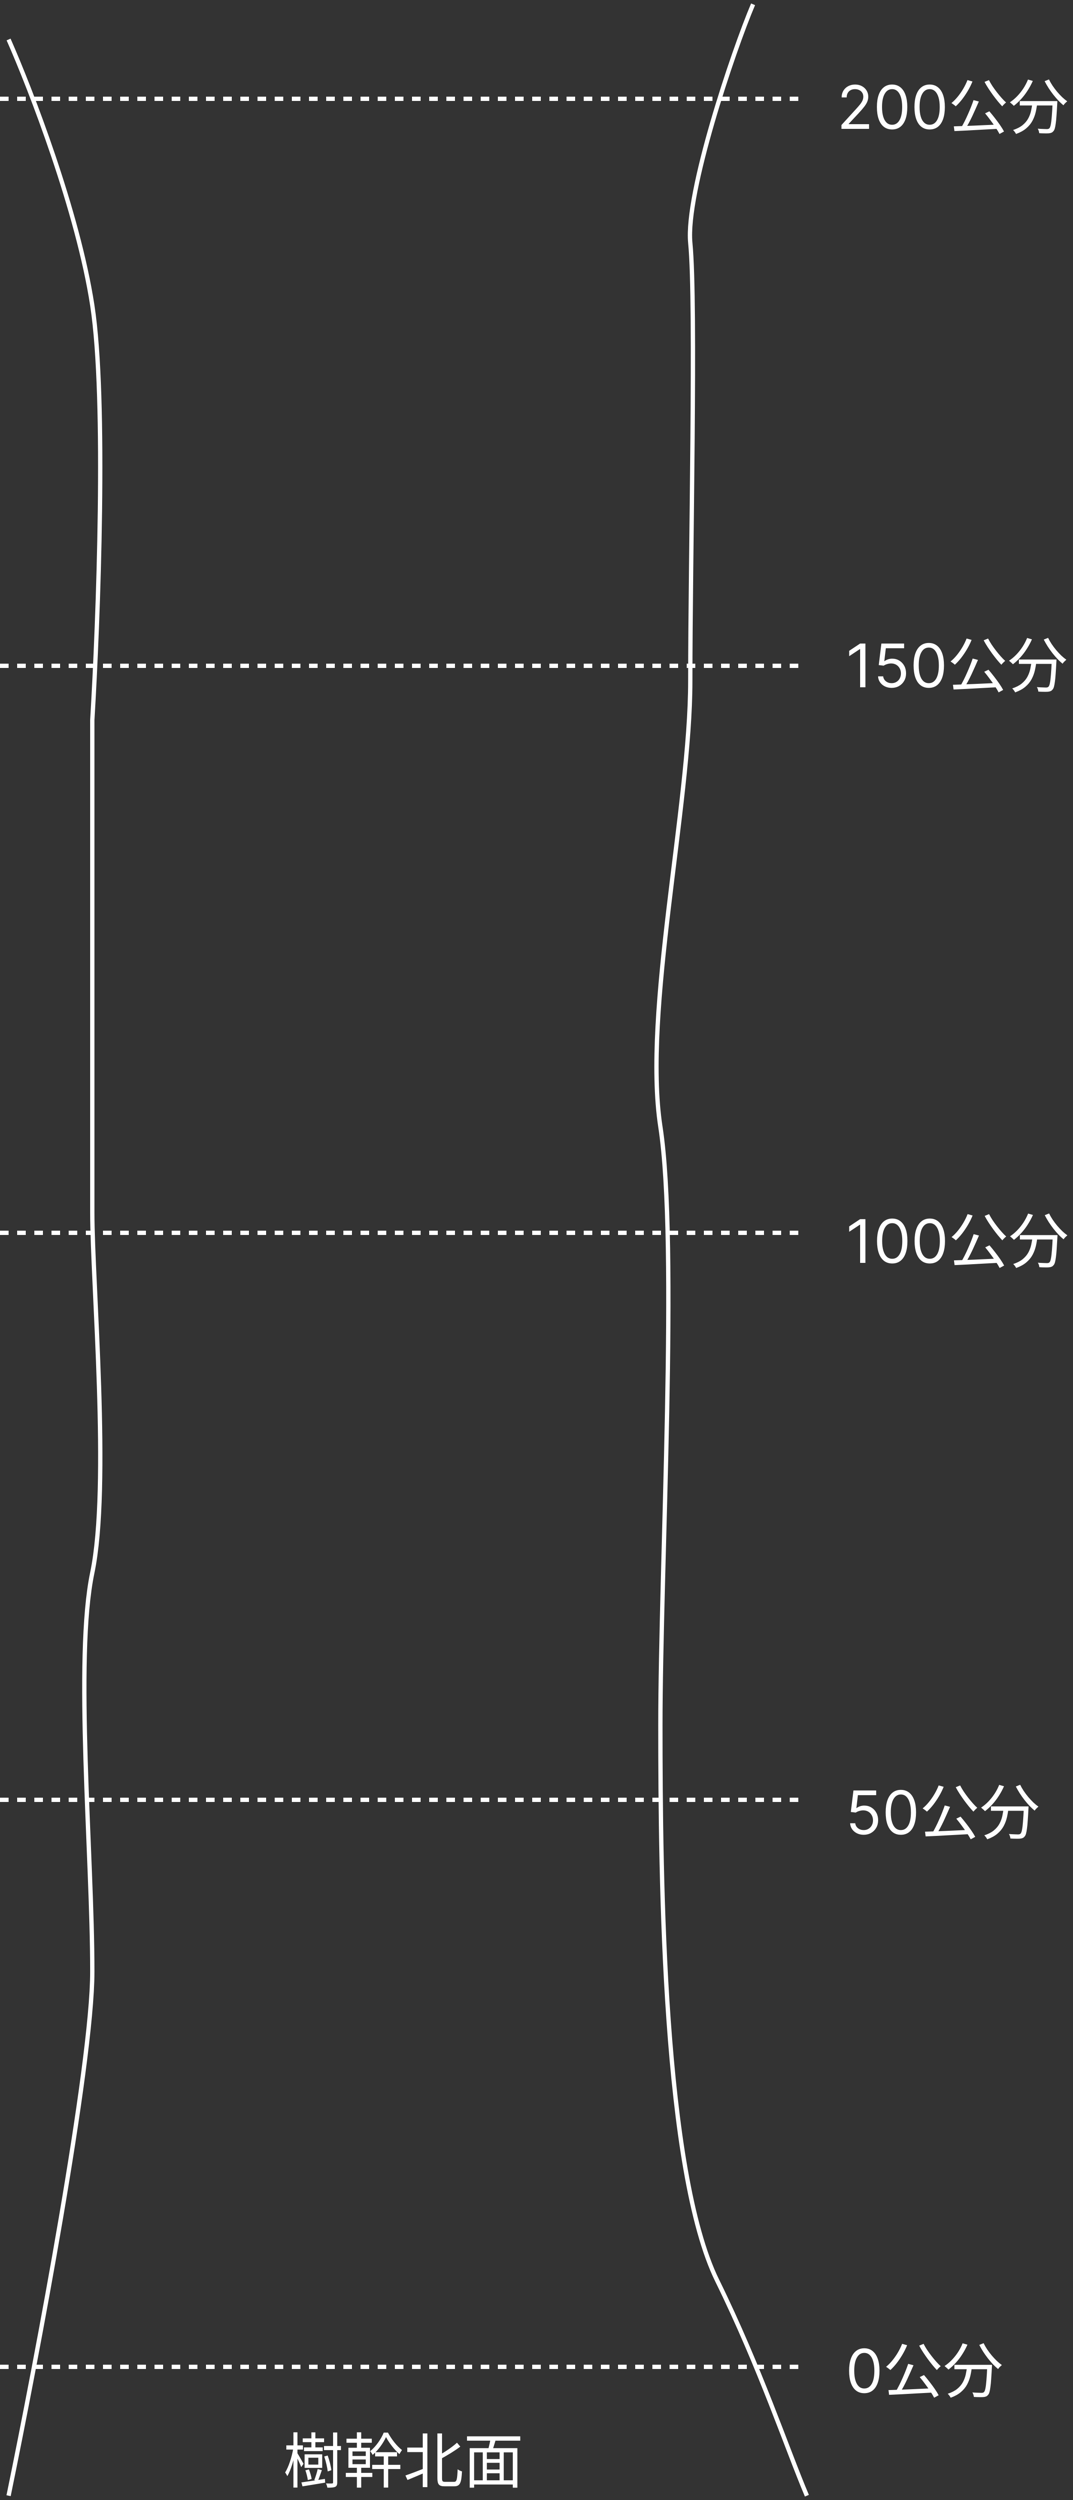 <svg width="250" height="582" viewBox="0 0 250 582" fill="none" xmlns="http://www.w3.org/2000/svg">
<rect x="0" y="0" width="250" height="582" fill="#333333" stroke="none"/>
<path d="M0 23H188" stroke="white" stroke-dasharray="2 2"/>
<path d="M2 9.195C7.109 20.728 18.162 49.258 21.506 71.11C24.849 92.962 22.899 144.558 21.506 167.625C21.506 200.403 21.506 269.239 21.506 282.35C21.506 298.739 25.685 346.086 21.506 366.118C17.326 386.149 21.506 431.675 21.506 458.991C21.506 480.843 8.502 549.435 2 581M175.461 1C170.816 11.926 159.717 44.887 160.831 56.542C162.225 71.11 160.831 129.383 160.831 158.52C160.831 187.656 149.767 235.534 153.865 262.319C158.045 289.634 153.865 365.207 153.865 401.628C153.865 438.049 154.562 505.427 167.101 530.922C177.133 551.317 183.356 570.074 188 581" stroke="white"/>
<path d="M196.054 30V29.105L199.415 25.426C199.809 24.995 200.134 24.621 200.389 24.303C200.644 23.981 200.833 23.68 200.956 23.398C201.082 23.113 201.145 22.814 201.145 22.503C201.145 22.145 201.059 21.835 200.886 21.573C200.717 21.311 200.485 21.109 200.19 20.967C199.895 20.824 199.564 20.753 199.196 20.753C198.805 20.753 198.464 20.834 198.172 20.996C197.884 21.155 197.66 21.379 197.501 21.668C197.345 21.956 197.267 22.294 197.267 22.682H196.094C196.094 22.085 196.231 21.562 196.506 21.111C196.781 20.66 197.156 20.309 197.63 20.057C198.107 19.805 198.643 19.679 199.236 19.679C199.832 19.679 200.361 19.805 200.822 20.057C201.282 20.309 201.644 20.648 201.906 21.076C202.167 21.504 202.298 21.979 202.298 22.503C202.298 22.877 202.23 23.244 202.094 23.602C201.962 23.956 201.73 24.352 201.398 24.79C201.07 25.224 200.615 25.754 200.031 26.381L197.744 28.827V28.906H202.477V30H196.054ZM207.852 30.139C207.103 30.139 206.464 29.935 205.938 29.528C205.411 29.117 205.008 28.522 204.729 27.743C204.451 26.961 204.312 26.016 204.312 24.909C204.312 23.809 204.451 22.869 204.729 22.09C205.011 21.308 205.415 20.711 205.942 20.3C206.473 19.886 207.109 19.679 207.852 19.679C208.594 19.679 209.229 19.886 209.756 20.3C210.286 20.711 210.69 21.308 210.969 22.09C211.25 22.869 211.391 23.809 211.391 24.909C211.391 26.016 211.252 26.961 210.974 27.743C210.695 28.522 210.293 29.117 209.766 29.528C209.239 29.935 208.601 30.139 207.852 30.139ZM207.852 29.046C208.594 29.046 209.171 28.688 209.582 27.972C209.993 27.256 210.198 26.235 210.198 24.909C210.198 24.027 210.104 23.277 209.915 22.657C209.729 22.037 209.461 21.565 209.109 21.24C208.761 20.915 208.342 20.753 207.852 20.753C207.116 20.753 206.541 21.116 206.126 21.842C205.712 22.564 205.505 23.587 205.505 24.909C205.505 25.791 205.598 26.54 205.783 27.156C205.969 27.773 206.236 28.242 206.584 28.563C206.935 28.885 207.358 29.046 207.852 29.046ZM216.602 30.139C215.853 30.139 215.214 29.935 214.688 29.528C214.161 29.117 213.758 28.522 213.479 27.743C213.201 26.961 213.062 26.016 213.062 24.909C213.062 23.809 213.201 22.869 213.479 22.09C213.761 21.308 214.165 20.711 214.692 20.3C215.223 19.886 215.859 19.679 216.602 19.679C217.344 19.679 217.979 19.886 218.506 20.3C219.036 20.711 219.44 21.308 219.719 22.09C220 22.869 220.141 23.809 220.141 24.909C220.141 26.016 220.002 26.961 219.724 27.743C219.445 28.522 219.043 29.117 218.516 29.528C217.989 29.935 217.351 30.139 216.602 30.139ZM216.602 29.046C217.344 29.046 217.921 28.688 218.332 27.972C218.743 27.256 218.948 26.235 218.948 24.909C218.948 24.027 218.854 23.277 218.665 22.657C218.479 22.037 218.211 21.565 217.859 21.24C217.511 20.915 217.092 20.753 216.602 20.753C215.866 20.753 215.291 21.116 214.876 21.842C214.462 22.564 214.255 23.587 214.255 24.909C214.255 25.791 214.348 26.54 214.533 27.156C214.719 27.773 214.986 28.242 215.334 28.563C215.685 28.885 216.108 29.046 216.602 29.046ZM226.829 23.308L228.061 23.63C227.837 24.153 227.594 24.703 227.333 25.282C227.081 25.851 226.819 26.425 226.549 27.004C226.278 27.573 226.003 28.119 225.723 28.642C225.443 29.155 225.177 29.627 224.925 30.056L223.945 29.734C224.197 29.305 224.458 28.824 224.729 28.292C224.999 27.76 225.261 27.205 225.513 26.626C225.774 26.047 226.017 25.473 226.241 24.904C226.465 24.335 226.661 23.803 226.829 23.308ZM222.237 29.412C222.871 29.393 223.59 29.37 224.393 29.342C225.205 29.314 226.063 29.281 226.969 29.244C227.883 29.197 228.817 29.155 229.769 29.118C230.73 29.071 231.682 29.029 232.625 28.992L232.597 29.986C231.374 30.051 230.142 30.117 228.901 30.182C227.659 30.257 226.479 30.322 225.359 30.378C224.248 30.434 223.254 30.481 222.377 30.518L222.237 29.412ZM229.517 26.388L230.511 25.912C230.94 26.407 231.374 26.939 231.813 27.508C232.251 28.068 232.657 28.619 233.031 29.16C233.404 29.701 233.703 30.187 233.927 30.616L232.877 31.19C232.653 30.751 232.354 30.257 231.981 29.706C231.617 29.146 231.215 28.577 230.777 27.998C230.347 27.41 229.927 26.873 229.517 26.388ZM225.415 18.646L226.577 18.968C226.269 19.724 225.905 20.457 225.485 21.166C225.065 21.875 224.617 22.538 224.141 23.154C223.665 23.761 223.175 24.293 222.671 24.75C222.605 24.675 222.512 24.591 222.391 24.498C222.269 24.405 222.143 24.311 222.013 24.218C221.882 24.125 221.77 24.05 221.677 23.994C222.19 23.574 222.675 23.084 223.133 22.524C223.599 21.955 224.029 21.339 224.421 20.676C224.813 20.013 225.144 19.337 225.415 18.646ZM230.413 18.646C230.646 19.103 230.921 19.575 231.239 20.06C231.565 20.545 231.911 21.021 232.275 21.488C232.639 21.955 233.003 22.393 233.367 22.804C233.731 23.215 234.076 23.565 234.403 23.854C234.309 23.929 234.207 24.017 234.095 24.12C233.983 24.223 233.875 24.33 233.773 24.442C233.67 24.554 233.581 24.657 233.507 24.75C233.189 24.414 232.844 24.022 232.471 23.574C232.107 23.126 231.738 22.65 231.365 22.146C231.001 21.642 230.646 21.129 230.301 20.606C229.955 20.074 229.652 19.561 229.391 19.066L230.413 18.646ZM237.595 23.532H245.617V24.554H237.595V23.532ZM245.253 23.532H246.345C246.345 23.532 246.345 23.565 246.345 23.63C246.345 23.695 246.345 23.77 246.345 23.854C246.345 23.929 246.34 23.989 246.331 24.036C246.275 25.128 246.219 26.057 246.163 26.822C246.116 27.578 246.055 28.208 245.981 28.712C245.915 29.216 245.841 29.613 245.757 29.902C245.673 30.191 245.565 30.401 245.435 30.532C245.295 30.709 245.141 30.831 244.973 30.896C244.805 30.971 244.599 31.017 244.357 31.036C244.123 31.055 243.801 31.059 243.391 31.05C242.989 31.05 242.569 31.036 242.131 31.008C242.121 30.849 242.084 30.672 242.019 30.476C241.963 30.28 241.883 30.107 241.781 29.958C242.238 29.995 242.663 30.019 243.055 30.028C243.447 30.047 243.727 30.056 243.895 30.056C244.035 30.056 244.151 30.042 244.245 30.014C244.338 29.986 244.417 29.939 244.483 29.874C244.623 29.743 244.735 29.463 244.819 29.034C244.912 28.595 244.991 27.951 245.057 27.102C245.131 26.243 245.197 25.123 245.253 23.742V23.532ZM239.513 18.52L240.633 18.842C240.287 19.626 239.881 20.377 239.415 21.096C238.957 21.815 238.453 22.473 237.903 23.07C237.361 23.667 236.797 24.19 236.209 24.638C236.143 24.563 236.055 24.475 235.943 24.372C235.831 24.269 235.714 24.167 235.593 24.064C235.481 23.961 235.383 23.877 235.299 23.812C235.896 23.42 236.461 22.949 236.993 22.398C237.525 21.847 238.005 21.245 238.435 20.592C238.864 19.929 239.223 19.239 239.513 18.52ZM244.399 18.492C244.623 18.959 244.898 19.439 245.225 19.934C245.551 20.419 245.906 20.891 246.289 21.348C246.671 21.796 247.063 22.216 247.465 22.608C247.875 22.991 248.272 23.317 248.655 23.588C248.561 23.663 248.454 23.756 248.333 23.868C248.221 23.971 248.113 24.078 248.011 24.19C247.917 24.302 247.838 24.409 247.773 24.512C247.381 24.195 246.984 23.826 246.583 23.406C246.181 22.977 245.785 22.515 245.393 22.02C245.01 21.525 244.646 21.012 244.301 20.48C243.965 19.948 243.661 19.421 243.391 18.898L244.399 18.492ZM240.549 23.826H241.683C241.608 24.591 241.487 25.338 241.319 26.066C241.151 26.794 240.894 27.48 240.549 28.124C240.203 28.768 239.723 29.351 239.107 29.874C238.5 30.397 237.707 30.835 236.727 31.19C236.68 31.097 236.619 30.989 236.545 30.868C236.47 30.756 236.386 30.644 236.293 30.532C236.209 30.429 236.125 30.341 236.041 30.266C236.955 29.967 237.693 29.589 238.253 29.132C238.822 28.665 239.261 28.147 239.569 27.578C239.877 27.009 240.101 26.407 240.241 25.772C240.381 25.137 240.483 24.489 240.549 23.826Z" fill="white"/>
<path d="M0 551H188" stroke="white" stroke-dasharray="2 2"/>
<path d="M0 419H188" stroke="white" stroke-dasharray="2 2"/>
<path d="M0 287H188" stroke="white" stroke-dasharray="2 2"/>
<path d="M0 155H188" stroke="white" stroke-dasharray="2 2"/>
<path d="M201.375 557.139C200.626 557.139 199.988 556.935 199.461 556.528C198.934 556.117 198.531 555.522 198.253 554.743C197.974 553.961 197.835 553.016 197.835 551.909C197.835 550.809 197.974 549.869 198.253 549.09C198.535 548.308 198.939 547.711 199.466 547.3C199.996 546.886 200.633 546.679 201.375 546.679C202.117 546.679 202.752 546.886 203.279 547.3C203.809 547.711 204.214 548.308 204.492 549.09C204.774 549.869 204.915 550.809 204.915 551.909C204.915 553.016 204.776 553.961 204.497 554.743C204.219 555.522 203.816 556.117 203.289 556.528C202.762 556.935 202.124 557.139 201.375 557.139ZM201.375 556.045C202.117 556.045 202.694 555.687 203.105 554.972C203.516 554.256 203.722 553.235 203.722 551.909C203.722 551.027 203.627 550.277 203.438 549.657C203.253 549.037 202.984 548.565 202.633 548.24C202.285 547.915 201.866 547.753 201.375 547.753C200.639 547.753 200.064 548.116 199.65 548.842C199.236 549.564 199.028 550.587 199.028 551.909C199.028 552.791 199.121 553.54 199.307 554.156C199.492 554.773 199.759 555.242 200.107 555.563C200.459 555.885 200.881 556.045 201.375 556.045ZM211.602 550.308L212.834 550.63C212.61 551.153 212.367 551.703 212.106 552.282C211.854 552.851 211.593 553.425 211.322 554.004C211.051 554.573 210.776 555.119 210.496 555.642C210.216 556.155 209.95 556.627 209.698 557.056L208.718 556.734C208.97 556.305 209.231 555.824 209.502 555.292C209.773 554.76 210.034 554.205 210.286 553.626C210.547 553.047 210.79 552.473 211.014 551.904C211.238 551.335 211.434 550.803 211.602 550.308ZM207.01 556.412C207.645 556.393 208.363 556.37 209.166 556.342C209.978 556.314 210.837 556.281 211.742 556.244C212.657 556.197 213.59 556.155 214.542 556.118C215.503 556.071 216.455 556.029 217.398 555.992L217.37 556.986C216.147 557.051 214.915 557.117 213.674 557.182C212.433 557.257 211.252 557.322 210.132 557.378C209.021 557.434 208.027 557.481 207.15 557.518L207.01 556.412ZM214.29 553.388L215.284 552.912C215.713 553.407 216.147 553.939 216.586 554.508C217.025 555.068 217.431 555.619 217.804 556.16C218.177 556.701 218.476 557.187 218.7 557.616L217.65 558.19C217.426 557.751 217.127 557.257 216.754 556.706C216.39 556.146 215.989 555.577 215.55 554.998C215.121 554.41 214.701 553.873 214.29 553.388ZM210.188 545.646L211.35 545.968C211.042 546.724 210.678 547.457 210.258 548.166C209.838 548.875 209.39 549.538 208.914 550.154C208.438 550.761 207.948 551.293 207.444 551.75C207.379 551.675 207.285 551.591 207.164 551.498C207.043 551.405 206.917 551.311 206.786 551.218C206.655 551.125 206.543 551.05 206.45 550.994C206.963 550.574 207.449 550.084 207.906 549.524C208.373 548.955 208.802 548.339 209.194 547.676C209.586 547.013 209.917 546.337 210.188 545.646ZM215.186 545.646C215.419 546.103 215.695 546.575 216.012 547.06C216.339 547.545 216.684 548.021 217.048 548.488C217.412 548.955 217.776 549.393 218.14 549.804C218.504 550.215 218.849 550.565 219.176 550.854C219.083 550.929 218.98 551.017 218.868 551.12C218.756 551.223 218.649 551.33 218.546 551.442C218.443 551.554 218.355 551.657 218.28 551.75C217.963 551.414 217.617 551.022 217.244 550.574C216.88 550.126 216.511 549.65 216.138 549.146C215.774 548.642 215.419 548.129 215.074 547.606C214.729 547.074 214.425 546.561 214.164 546.066L215.186 545.646ZM222.368 550.532H230.39V551.554H222.368V550.532ZM230.026 550.532H231.118C231.118 550.532 231.118 550.565 231.118 550.63C231.118 550.695 231.118 550.77 231.118 550.854C231.118 550.929 231.113 550.989 231.104 551.036C231.048 552.128 230.992 553.057 230.936 553.822C230.889 554.578 230.829 555.208 230.754 555.712C230.689 556.216 230.614 556.613 230.53 556.902C230.446 557.191 230.339 557.401 230.208 557.532C230.068 557.709 229.914 557.831 229.746 557.896C229.578 557.971 229.373 558.017 229.13 558.036C228.897 558.055 228.575 558.059 228.164 558.05C227.763 558.05 227.343 558.036 226.904 558.008C226.895 557.849 226.857 557.672 226.792 557.476C226.736 557.28 226.657 557.107 226.554 556.958C227.011 556.995 227.436 557.019 227.828 557.028C228.22 557.047 228.5 557.056 228.668 557.056C228.808 557.056 228.925 557.042 229.018 557.014C229.111 556.986 229.191 556.939 229.256 556.874C229.396 556.743 229.508 556.463 229.592 556.034C229.685 555.595 229.765 554.951 229.83 554.102C229.905 553.243 229.97 552.123 230.026 550.742V550.532ZM224.286 545.52L225.406 545.842C225.061 546.626 224.655 547.377 224.188 548.096C223.731 548.815 223.227 549.473 222.676 550.07C222.135 550.667 221.57 551.19 220.982 551.638C220.917 551.563 220.828 551.475 220.716 551.372C220.604 551.269 220.487 551.167 220.366 551.064C220.254 550.961 220.156 550.877 220.072 550.812C220.669 550.42 221.234 549.949 221.766 549.398C222.298 548.847 222.779 548.245 223.208 547.592C223.637 546.929 223.997 546.239 224.286 545.52ZM229.172 545.492C229.396 545.959 229.671 546.439 229.998 546.934C230.325 547.419 230.679 547.891 231.062 548.348C231.445 548.796 231.837 549.216 232.238 549.608C232.649 549.991 233.045 550.317 233.428 550.588C233.335 550.663 233.227 550.756 233.106 550.868C232.994 550.971 232.887 551.078 232.784 551.19C232.691 551.302 232.611 551.409 232.546 551.512C232.154 551.195 231.757 550.826 231.356 550.406C230.955 549.977 230.558 549.515 230.166 549.02C229.783 548.525 229.419 548.012 229.074 547.48C228.738 546.948 228.435 546.421 228.164 545.898L229.172 545.492ZM225.322 550.826H226.456C226.381 551.591 226.26 552.338 226.092 553.066C225.924 553.794 225.667 554.48 225.322 555.124C224.977 555.768 224.496 556.351 223.88 556.874C223.273 557.397 222.48 557.835 221.5 558.19C221.453 558.097 221.393 557.989 221.318 557.868C221.243 557.756 221.159 557.644 221.066 557.532C220.982 557.429 220.898 557.341 220.814 557.266C221.729 556.967 222.466 556.589 223.026 556.132C223.595 555.665 224.034 555.147 224.342 554.578C224.65 554.009 224.874 553.407 225.014 552.772C225.154 552.137 225.257 551.489 225.322 550.826Z" fill="white"/>
<path d="M201.236 427.139C200.652 427.139 200.127 427.023 199.66 426.791C199.192 426.559 198.818 426.241 198.536 425.837C198.254 425.432 198.1 424.972 198.074 424.455H199.267C199.313 424.915 199.522 425.296 199.893 425.598C200.268 425.896 200.715 426.045 201.236 426.045C201.653 426.045 202.025 425.948 202.349 425.752C202.678 425.557 202.934 425.288 203.12 424.947C203.309 424.602 203.403 424.213 203.403 423.778C203.403 423.334 203.306 422.938 203.11 422.59C202.918 422.239 202.653 421.962 202.315 421.76C201.977 421.558 201.59 421.455 201.156 421.452C200.845 421.448 200.525 421.496 200.197 421.596C199.869 421.692 199.598 421.816 199.386 421.969L198.233 421.83L198.849 416.818H204.139V417.912H199.884L199.526 420.915H199.585C199.794 420.749 200.056 420.612 200.371 420.502C200.686 420.393 201.014 420.338 201.355 420.338C201.978 420.338 202.533 420.487 203.021 420.786C203.511 421.08 203.896 421.485 204.174 421.999C204.456 422.512 204.597 423.099 204.597 423.759C204.597 424.408 204.451 424.988 204.159 425.499C203.871 426.006 203.473 426.407 202.966 426.702C202.459 426.993 201.882 427.139 201.236 427.139ZM209.893 427.139C209.144 427.139 208.506 426.935 207.979 426.528C207.452 426.117 207.049 425.522 206.77 424.743C206.492 423.961 206.353 423.016 206.353 421.909C206.353 420.809 206.492 419.869 206.77 419.09C207.052 418.308 207.456 417.711 207.983 417.3C208.514 416.886 209.15 416.679 209.893 416.679C210.635 416.679 211.27 416.886 211.797 417.3C212.327 417.711 212.731 418.308 213.01 419.09C213.291 419.869 213.432 420.809 213.432 421.909C213.432 423.016 213.293 423.961 213.015 424.743C212.736 425.522 212.334 426.117 211.807 426.528C211.28 426.935 210.642 427.139 209.893 427.139ZM209.893 426.045C210.635 426.045 211.212 425.687 211.623 424.972C212.034 424.256 212.239 423.235 212.239 421.909C212.239 421.027 212.145 420.277 211.956 419.657C211.77 419.037 211.502 418.565 211.15 418.24C210.802 417.915 210.383 417.753 209.893 417.753C209.157 417.753 208.582 418.116 208.167 418.842C207.753 419.564 207.546 420.587 207.546 421.909C207.546 422.791 207.639 423.54 207.824 424.156C208.01 424.773 208.277 425.242 208.625 425.563C208.976 425.885 209.399 426.045 209.893 426.045ZM220.12 420.308L221.352 420.63C221.128 421.153 220.885 421.703 220.624 422.282C220.372 422.851 220.11 423.425 219.84 424.004C219.569 424.573 219.294 425.119 219.014 425.642C218.734 426.155 218.468 426.627 218.216 427.056L217.236 426.734C217.488 426.305 217.749 425.824 218.02 425.292C218.29 424.76 218.552 424.205 218.804 423.626C219.065 423.047 219.308 422.473 219.532 421.904C219.756 421.335 219.952 420.803 220.12 420.308ZM215.528 426.412C216.162 426.393 216.881 426.37 217.684 426.342C218.496 426.314 219.354 426.281 220.26 426.244C221.174 426.197 222.108 426.155 223.06 426.118C224.021 426.071 224.973 426.029 225.916 425.992L225.888 426.986C224.665 427.051 223.433 427.117 222.192 427.182C220.95 427.257 219.77 427.322 218.65 427.378C217.539 427.434 216.545 427.481 215.668 427.518L215.528 426.412ZM222.808 423.388L223.802 422.912C224.231 423.407 224.665 423.939 225.104 424.508C225.542 425.068 225.948 425.619 226.322 426.16C226.695 426.701 226.994 427.187 227.218 427.616L226.168 428.19C225.944 427.751 225.645 427.257 225.272 426.706C224.908 426.146 224.506 425.577 224.068 424.998C223.638 424.41 223.218 423.873 222.808 423.388ZM218.706 415.646L219.868 415.968C219.56 416.724 219.196 417.457 218.776 418.166C218.356 418.875 217.908 419.538 217.432 420.154C216.956 420.761 216.466 421.293 215.962 421.75C215.896 421.675 215.803 421.591 215.682 421.498C215.56 421.405 215.434 421.311 215.304 421.218C215.173 421.125 215.061 421.05 214.968 420.994C215.481 420.574 215.966 420.084 216.424 419.524C216.89 418.955 217.32 418.339 217.712 417.676C218.104 417.013 218.435 416.337 218.706 415.646ZM223.704 415.646C223.937 416.103 224.212 416.575 224.53 417.06C224.856 417.545 225.202 418.021 225.566 418.488C225.93 418.955 226.294 419.393 226.658 419.804C227.022 420.215 227.367 420.565 227.694 420.854C227.6 420.929 227.498 421.017 227.386 421.12C227.274 421.223 227.166 421.33 227.064 421.442C226.961 421.554 226.872 421.657 226.798 421.75C226.48 421.414 226.135 421.022 225.762 420.574C225.398 420.126 225.029 419.65 224.656 419.146C224.292 418.642 223.937 418.129 223.592 417.606C223.246 417.074 222.943 416.561 222.682 416.066L223.704 415.646ZM230.886 420.532H238.908V421.554H230.886V420.532ZM238.544 420.532H239.636C239.636 420.532 239.636 420.565 239.636 420.63C239.636 420.695 239.636 420.77 239.636 420.854C239.636 420.929 239.631 420.989 239.622 421.036C239.566 422.128 239.51 423.057 239.454 423.822C239.407 424.578 239.346 425.208 239.272 425.712C239.206 426.216 239.132 426.613 239.048 426.902C238.964 427.191 238.856 427.401 238.726 427.532C238.586 427.709 238.432 427.831 238.264 427.896C238.096 427.971 237.89 428.017 237.648 428.036C237.414 428.055 237.092 428.059 236.682 428.05C236.28 428.05 235.86 428.036 235.422 428.008C235.412 427.849 235.375 427.672 235.31 427.476C235.254 427.28 235.174 427.107 235.072 426.958C235.529 426.995 235.954 427.019 236.346 427.028C236.738 427.047 237.018 427.056 237.186 427.056C237.326 427.056 237.442 427.042 237.536 427.014C237.629 426.986 237.708 426.939 237.774 426.874C237.914 426.743 238.026 426.463 238.11 426.034C238.203 425.595 238.282 424.951 238.348 424.102C238.422 423.243 238.488 422.123 238.544 420.742V420.532ZM232.804 415.52L233.924 415.842C233.578 416.626 233.172 417.377 232.706 418.096C232.248 418.815 231.744 419.473 231.194 420.07C230.652 420.667 230.088 421.19 229.5 421.638C229.434 421.563 229.346 421.475 229.234 421.372C229.122 421.269 229.005 421.167 228.884 421.064C228.772 420.961 228.674 420.877 228.59 420.812C229.187 420.42 229.752 419.949 230.284 419.398C230.816 418.847 231.296 418.245 231.726 417.592C232.155 416.929 232.514 416.239 232.804 415.52ZM237.69 415.492C237.914 415.959 238.189 416.439 238.516 416.934C238.842 417.419 239.197 417.891 239.58 418.348C239.962 418.796 240.354 419.216 240.756 419.608C241.166 419.991 241.563 420.317 241.946 420.588C241.852 420.663 241.745 420.756 241.624 420.868C241.512 420.971 241.404 421.078 241.302 421.19C241.208 421.302 241.129 421.409 241.064 421.512C240.672 421.195 240.275 420.826 239.874 420.406C239.472 419.977 239.076 419.515 238.684 419.02C238.301 418.525 237.937 418.012 237.592 417.48C237.256 416.948 236.952 416.421 236.682 415.898L237.69 415.492ZM233.84 420.826H234.974C234.899 421.591 234.778 422.338 234.61 423.066C234.442 423.794 234.185 424.48 233.84 425.124C233.494 425.768 233.014 426.351 232.398 426.874C231.791 427.397 230.998 427.835 230.018 428.19C229.971 428.097 229.91 427.989 229.836 427.868C229.761 427.756 229.677 427.644 229.584 427.532C229.5 427.429 229.416 427.341 229.332 427.266C230.246 426.967 230.984 426.589 231.544 426.132C232.113 425.665 232.552 425.147 232.86 424.578C233.168 424.009 233.392 423.407 233.532 422.772C233.672 422.137 233.774 421.489 233.84 420.826Z" fill="white"/>
<path d="M201.634 283.818V294H200.401V285.111H200.341L197.855 286.761V285.509L200.401 283.818H201.634ZM207.883 294.139C207.134 294.139 206.496 293.935 205.969 293.528C205.442 293.117 205.039 292.522 204.761 291.743C204.482 290.961 204.343 290.016 204.343 288.909C204.343 287.809 204.482 286.869 204.761 286.09C205.042 285.308 205.447 284.711 205.974 284.3C206.504 283.886 207.14 283.679 207.883 283.679C208.625 283.679 209.26 283.886 209.787 284.3C210.317 284.711 210.722 285.308 211 286.09C211.282 286.869 211.423 287.809 211.423 288.909C211.423 290.016 211.283 290.961 211.005 291.743C210.727 292.522 210.324 293.117 209.797 293.528C209.27 293.935 208.632 294.139 207.883 294.139ZM207.883 293.045C208.625 293.045 209.202 292.687 209.613 291.972C210.024 291.256 210.229 290.235 210.229 288.909C210.229 288.027 210.135 287.277 209.946 286.657C209.76 286.037 209.492 285.565 209.141 285.24C208.793 284.915 208.373 284.753 207.883 284.753C207.147 284.753 206.572 285.116 206.158 285.842C205.743 286.564 205.536 287.587 205.536 288.909C205.536 289.791 205.629 290.54 205.815 291.156C206 291.773 206.267 292.242 206.615 292.563C206.966 292.885 207.389 293.045 207.883 293.045ZM216.633 294.139C215.884 294.139 215.246 293.935 214.719 293.528C214.192 293.117 213.789 292.522 213.511 291.743C213.232 290.961 213.093 290.016 213.093 288.909C213.093 287.809 213.232 286.869 213.511 286.09C213.792 285.308 214.197 284.711 214.724 284.3C215.254 283.886 215.89 283.679 216.633 283.679C217.375 283.679 218.01 283.886 218.537 284.3C219.067 284.711 219.472 285.308 219.75 286.09C220.032 286.869 220.173 287.809 220.173 288.909C220.173 290.016 220.033 290.961 219.755 291.743C219.477 292.522 219.074 293.117 218.547 293.528C218.02 293.935 217.382 294.139 216.633 294.139ZM216.633 293.045C217.375 293.045 217.952 292.687 218.363 291.972C218.774 291.256 218.979 290.235 218.979 288.909C218.979 288.027 218.885 287.277 218.696 286.657C218.51 286.037 218.242 285.565 217.891 285.24C217.543 284.915 217.123 284.753 216.633 284.753C215.897 284.753 215.322 285.116 214.908 285.842C214.493 286.564 214.286 287.587 214.286 288.909C214.286 289.791 214.379 290.54 214.565 291.156C214.75 291.773 215.017 292.242 215.365 292.563C215.716 292.885 216.139 293.045 216.633 293.045ZM226.86 287.308L228.092 287.63C227.868 288.153 227.625 288.703 227.364 289.282C227.112 289.851 226.85 290.425 226.58 291.004C226.309 291.573 226.034 292.119 225.754 292.642C225.474 293.155 225.208 293.627 224.956 294.056L223.976 293.734C224.228 293.305 224.489 292.824 224.76 292.292C225.03 291.76 225.292 291.205 225.544 290.626C225.805 290.047 226.048 289.473 226.272 288.904C226.496 288.335 226.692 287.803 226.86 287.308ZM222.268 293.412C222.902 293.393 223.621 293.37 224.424 293.342C225.236 293.314 226.094 293.281 227 293.244C227.914 293.197 228.848 293.155 229.8 293.118C230.761 293.071 231.713 293.029 232.656 292.992L232.628 293.986C231.405 294.051 230.173 294.117 228.932 294.182C227.69 294.257 226.51 294.322 225.39 294.378C224.279 294.434 223.285 294.481 222.408 294.518L222.268 293.412ZM229.548 290.388L230.542 289.912C230.971 290.407 231.405 290.939 231.844 291.508C232.282 292.068 232.688 292.619 233.062 293.16C233.435 293.701 233.734 294.187 233.958 294.616L232.908 295.19C232.684 294.751 232.385 294.257 232.012 293.706C231.648 293.146 231.246 292.577 230.808 291.998C230.378 291.41 229.958 290.873 229.548 290.388ZM225.446 282.646L226.608 282.968C226.3 283.724 225.936 284.457 225.516 285.166C225.096 285.875 224.648 286.538 224.172 287.154C223.696 287.761 223.206 288.293 222.702 288.75C222.636 288.675 222.543 288.591 222.422 288.498C222.3 288.405 222.174 288.311 222.044 288.218C221.913 288.125 221.801 288.05 221.708 287.994C222.221 287.574 222.706 287.084 223.164 286.524C223.63 285.955 224.06 285.339 224.452 284.676C224.844 284.013 225.175 283.337 225.446 282.646ZM230.444 282.646C230.677 283.103 230.952 283.575 231.27 284.06C231.596 284.545 231.942 285.021 232.306 285.488C232.67 285.955 233.034 286.393 233.398 286.804C233.762 287.215 234.107 287.565 234.434 287.854C234.34 287.929 234.238 288.017 234.126 288.12C234.014 288.223 233.906 288.33 233.804 288.442C233.701 288.554 233.612 288.657 233.538 288.75C233.22 288.414 232.875 288.022 232.502 287.574C232.138 287.126 231.769 286.65 231.396 286.146C231.032 285.642 230.677 285.129 230.332 284.606C229.986 284.074 229.683 283.561 229.422 283.066L230.444 282.646ZM237.626 287.532H245.648V288.554H237.626V287.532ZM245.284 287.532H246.376C246.376 287.532 246.376 287.565 246.376 287.63C246.376 287.695 246.376 287.77 246.376 287.854C246.376 287.929 246.371 287.989 246.362 288.036C246.306 289.128 246.25 290.057 246.194 290.822C246.147 291.578 246.086 292.208 246.012 292.712C245.946 293.216 245.872 293.613 245.788 293.902C245.704 294.191 245.596 294.401 245.466 294.532C245.326 294.709 245.172 294.831 245.004 294.896C244.836 294.971 244.63 295.017 244.388 295.036C244.154 295.055 243.832 295.059 243.422 295.05C243.02 295.05 242.6 295.036 242.162 295.008C242.152 294.849 242.115 294.672 242.05 294.476C241.994 294.28 241.914 294.107 241.812 293.958C242.269 293.995 242.694 294.019 243.086 294.028C243.478 294.047 243.758 294.056 243.926 294.056C244.066 294.056 244.182 294.042 244.276 294.014C244.369 293.986 244.448 293.939 244.514 293.874C244.654 293.743 244.766 293.463 244.85 293.034C244.943 292.595 245.022 291.951 245.088 291.102C245.162 290.243 245.228 289.123 245.284 287.742V287.532ZM239.544 282.52L240.664 282.842C240.318 283.626 239.912 284.377 239.446 285.096C238.988 285.815 238.484 286.473 237.934 287.07C237.392 287.667 236.828 288.19 236.24 288.638C236.174 288.563 236.086 288.475 235.974 288.372C235.862 288.269 235.745 288.167 235.624 288.064C235.512 287.961 235.414 287.877 235.33 287.812C235.927 287.42 236.492 286.949 237.024 286.398C237.556 285.847 238.036 285.245 238.466 284.592C238.895 283.929 239.254 283.239 239.544 282.52ZM244.43 282.492C244.654 282.959 244.929 283.439 245.256 283.934C245.582 284.419 245.937 284.891 246.32 285.348C246.702 285.796 247.094 286.216 247.496 286.608C247.906 286.991 248.303 287.317 248.686 287.588C248.592 287.663 248.485 287.756 248.364 287.868C248.252 287.971 248.144 288.078 248.042 288.19C247.948 288.302 247.869 288.409 247.804 288.512C247.412 288.195 247.015 287.826 246.614 287.406C246.212 286.977 245.816 286.515 245.424 286.02C245.041 285.525 244.677 285.012 244.332 284.48C243.996 283.948 243.692 283.421 243.422 282.898L244.43 282.492ZM240.58 287.826H241.714C241.639 288.591 241.518 289.338 241.35 290.066C241.182 290.794 240.925 291.48 240.58 292.124C240.234 292.768 239.754 293.351 239.138 293.874C238.531 294.397 237.738 294.835 236.758 295.19C236.711 295.097 236.65 294.989 236.576 294.868C236.501 294.756 236.417 294.644 236.324 294.532C236.24 294.429 236.156 294.341 236.072 294.266C236.986 293.967 237.724 293.589 238.284 293.132C238.853 292.665 239.292 292.147 239.6 291.578C239.908 291.009 240.132 290.407 240.272 289.772C240.412 289.137 240.514 288.489 240.58 287.826Z" fill="white"/>
<path d="M201.634 149.818V160H200.401V151.111H200.341L197.855 152.761V151.509L200.401 149.818H201.634ZM207.744 160.139C207.16 160.139 206.635 160.023 206.168 159.791C205.7 159.559 205.326 159.241 205.044 158.837C204.762 158.432 204.608 157.972 204.582 157.455H205.775C205.821 157.915 206.03 158.296 206.401 158.598C206.776 158.896 207.223 159.045 207.744 159.045C208.161 159.045 208.532 158.948 208.857 158.752C209.185 158.557 209.442 158.288 209.628 157.947C209.817 157.602 209.911 157.213 209.911 156.778C209.911 156.334 209.813 155.938 209.618 155.59C209.426 155.239 209.161 154.962 208.822 154.76C208.484 154.558 208.098 154.455 207.664 154.452C207.353 154.448 207.033 154.496 206.705 154.596C206.376 154.692 206.106 154.816 205.894 154.969L204.741 154.83L205.357 149.818H210.647V150.912H206.391L206.033 153.915H206.093C206.302 153.749 206.564 153.612 206.879 153.502C207.193 153.393 207.522 153.338 207.863 153.338C208.486 153.338 209.041 153.487 209.528 153.786C210.019 154.08 210.403 154.485 210.682 154.999C210.964 155.512 211.104 156.099 211.104 156.759C211.104 157.408 210.959 157.988 210.667 158.499C210.379 159.006 209.981 159.407 209.474 159.702C208.967 159.993 208.39 160.139 207.744 160.139ZM216.4 160.139C215.651 160.139 215.013 159.935 214.486 159.528C213.959 159.117 213.557 158.522 213.278 157.743C213 156.961 212.861 156.016 212.861 154.909C212.861 153.809 213 152.869 213.278 152.09C213.56 151.308 213.964 150.711 214.491 150.3C215.022 149.886 215.658 149.679 216.4 149.679C217.143 149.679 217.778 149.886 218.305 150.3C218.835 150.711 219.239 151.308 219.518 152.09C219.799 152.869 219.94 153.809 219.94 154.909C219.94 156.016 219.801 156.961 219.523 157.743C219.244 158.522 218.841 159.117 218.314 159.528C217.787 159.935 217.149 160.139 216.4 160.139ZM216.4 159.045C217.143 159.045 217.72 158.687 218.131 157.972C218.541 157.256 218.747 156.235 218.747 154.909C218.747 154.027 218.653 153.277 218.464 152.657C218.278 152.037 218.01 151.565 217.658 151.24C217.31 150.915 216.891 150.753 216.4 150.753C215.665 150.753 215.09 151.116 214.675 151.842C214.261 152.564 214.054 153.587 214.054 154.909C214.054 155.791 214.147 156.54 214.332 157.156C214.518 157.773 214.785 158.242 215.133 158.563C215.484 158.885 215.907 159.045 216.4 159.045ZM226.627 153.308L227.859 153.63C227.635 154.153 227.393 154.703 227.131 155.282C226.879 155.851 226.618 156.425 226.347 157.004C226.077 157.573 225.801 158.119 225.521 158.642C225.241 159.155 224.975 159.627 224.723 160.056L223.743 159.734C223.995 159.305 224.257 158.824 224.527 158.292C224.798 157.76 225.059 157.205 225.311 156.626C225.573 156.047 225.815 155.473 226.039 154.904C226.263 154.335 226.459 153.803 226.627 153.308ZM222.035 159.412C222.67 159.393 223.389 159.37 224.191 159.342C225.003 159.314 225.862 159.281 226.767 159.244C227.682 159.197 228.615 159.155 229.567 159.118C230.529 159.071 231.481 159.029 232.423 158.992L232.395 159.986C231.173 160.051 229.941 160.117 228.699 160.182C227.458 160.257 226.277 160.322 225.157 160.378C224.047 160.434 223.053 160.481 222.175 160.518L222.035 159.412ZM229.315 156.388L230.309 155.912C230.739 156.407 231.173 156.939 231.611 157.508C232.05 158.068 232.456 158.619 232.829 159.16C233.203 159.701 233.501 160.187 233.725 160.616L232.675 161.19C232.451 160.751 232.153 160.257 231.779 159.706C231.415 159.146 231.014 158.577 230.575 157.998C230.146 157.41 229.726 156.873 229.315 156.388ZM225.213 148.646L226.375 148.968C226.067 149.724 225.703 150.457 225.283 151.166C224.863 151.875 224.415 152.538 223.939 153.154C223.463 153.761 222.973 154.293 222.469 154.75C222.404 154.675 222.311 154.591 222.189 154.498C222.068 154.405 221.942 154.311 221.811 154.218C221.681 154.125 221.569 154.05 221.475 153.994C221.989 153.574 222.474 153.084 222.931 152.524C223.398 151.955 223.827 151.339 224.219 150.676C224.611 150.013 224.943 149.337 225.213 148.646ZM230.211 148.646C230.445 149.103 230.72 149.575 231.037 150.06C231.364 150.545 231.709 151.021 232.073 151.488C232.437 151.955 232.801 152.393 233.165 152.804C233.529 153.215 233.875 153.565 234.201 153.854C234.108 153.929 234.005 154.017 233.893 154.12C233.781 154.223 233.674 154.33 233.571 154.442C233.469 154.554 233.38 154.657 233.305 154.75C232.988 154.414 232.643 154.022 232.269 153.574C231.905 153.126 231.537 152.65 231.163 152.146C230.799 151.642 230.445 151.129 230.099 150.606C229.754 150.074 229.451 149.561 229.189 149.066L230.211 148.646ZM237.393 153.532H245.415V154.554H237.393V153.532ZM245.051 153.532H246.143C246.143 153.532 246.143 153.565 246.143 153.63C246.143 153.695 246.143 153.77 246.143 153.854C246.143 153.929 246.139 153.989 246.129 154.036C246.073 155.128 246.017 156.057 245.961 156.822C245.915 157.578 245.854 158.208 245.779 158.712C245.714 159.216 245.639 159.613 245.555 159.902C245.471 160.191 245.364 160.401 245.233 160.532C245.093 160.709 244.939 160.831 244.771 160.896C244.603 160.971 244.398 161.017 244.155 161.036C243.922 161.055 243.6 161.059 243.189 161.05C242.788 161.05 242.368 161.036 241.929 161.008C241.92 160.849 241.883 160.672 241.817 160.476C241.761 160.28 241.682 160.107 241.579 159.958C242.037 159.995 242.461 160.019 242.853 160.028C243.245 160.047 243.525 160.056 243.693 160.056C243.833 160.056 243.95 160.042 244.043 160.014C244.137 159.986 244.216 159.939 244.281 159.874C244.421 159.743 244.533 159.463 244.617 159.034C244.711 158.595 244.79 157.951 244.855 157.102C244.93 156.243 244.995 155.123 245.051 153.742V153.532ZM239.311 148.52L240.431 148.842C240.086 149.626 239.68 150.377 239.213 151.096C238.756 151.815 238.252 152.473 237.701 153.07C237.16 153.667 236.595 154.19 236.007 154.638C235.942 154.563 235.853 154.475 235.741 154.372C235.629 154.269 235.513 154.167 235.391 154.064C235.279 153.961 235.181 153.877 235.097 153.812C235.695 153.42 236.259 152.949 236.791 152.398C237.323 151.847 237.804 151.245 238.233 150.592C238.663 149.929 239.022 149.239 239.311 148.52ZM244.197 148.492C244.421 148.959 244.697 149.439 245.023 149.934C245.35 150.419 245.705 150.891 246.087 151.348C246.47 151.796 246.862 152.216 247.263 152.608C247.674 152.991 248.071 153.317 248.453 153.588C248.36 153.663 248.253 153.756 248.131 153.868C248.019 153.971 247.912 154.078 247.809 154.19C247.716 154.302 247.637 154.409 247.571 154.512C247.179 154.195 246.783 153.826 246.381 153.406C245.98 152.977 245.583 152.515 245.191 152.02C244.809 151.525 244.445 151.012 244.099 150.48C243.763 149.948 243.46 149.421 243.189 148.898L244.197 148.492ZM240.347 153.826H241.481C241.407 154.591 241.285 155.338 241.117 156.066C240.949 156.794 240.693 157.48 240.347 158.124C240.002 158.768 239.521 159.351 238.905 159.874C238.299 160.397 237.505 160.835 236.525 161.19C236.479 161.097 236.418 160.989 236.343 160.868C236.269 160.756 236.185 160.644 236.091 160.532C236.007 160.429 235.923 160.341 235.839 160.266C236.754 159.967 237.491 159.589 238.051 159.132C238.621 158.665 239.059 158.147 239.367 157.578C239.675 157.009 239.899 156.407 240.039 155.772C240.179 155.137 240.282 154.489 240.347 153.826Z" fill="white"/>
<path d="M70.536 567.654H75.506V568.536H70.536V567.654ZM70.83 569.754H75.184V570.622H70.83V569.754ZM75.492 569.432H79.44V570.384H75.492V569.432ZM72.552 566.254H73.476V570.37H72.552V566.254ZM71.852 572.162V573.758H74.162V572.162H71.852ZM70.97 571.364H75.072V574.528H70.97V571.364ZM71.152 575.088L71.978 574.878C72.258 575.606 72.538 576.544 72.608 577.104L71.712 577.356C71.656 576.768 71.418 575.816 71.152 575.088ZM75.548 571.868L76.346 571.644C76.752 572.75 77.116 574.206 77.2 575.06L76.36 575.354C76.262 574.458 75.926 572.988 75.548 571.868ZM74.022 574.794L74.988 575.046C74.68 575.928 74.344 576.936 74.05 577.594L73.224 577.356C73.518 576.67 73.854 575.55 74.022 574.794ZM70.228 577.902C71.586 577.72 73.672 577.398 75.702 577.09L75.758 577.958C73.882 578.28 71.908 578.588 70.48 578.826L70.228 577.902ZM77.606 566.282H78.572V577.888C78.572 578.476 78.446 578.77 78.096 578.938C77.732 579.106 77.158 579.134 76.276 579.134C76.248 578.882 76.094 578.42 75.954 578.14C76.584 578.168 77.172 578.168 77.354 578.154C77.536 578.14 77.606 578.084 77.606 577.888V566.282ZM66.714 569.278H70.578V570.258H66.714V569.278ZM68.366 566.24H69.304V579.106H68.366V566.24ZM68.352 569.866L68.954 570.062C68.59 572.246 67.806 575.032 66.938 576.446C66.84 576.194 66.602 575.802 66.434 575.592C67.246 574.332 68.044 571.854 68.352 569.866ZM69.234 571.014C69.486 571.392 70.494 573.156 70.718 573.562L70.186 574.346C69.934 573.646 69.122 571.952 68.828 571.406L69.234 571.014ZM83.15 566.24H84.158V570.244H83.15V566.24ZM83.15 573.926H84.158V579.12H83.15V573.926ZM82.128 572.568V573.66H85.222V572.568H82.128ZM82.128 570.692V571.756H85.222V570.692H82.128ZM81.176 569.838H86.202V574.5H81.176V569.838ZM80.728 567.724H86.622V568.676H80.728V567.724ZM89.408 571.238H90.444V579.106H89.408V571.238ZM87.406 570.874H92.502V571.854H87.406V570.874ZM86.72 573.814H93.272V574.794H86.72V573.814ZM80.574 575.69H86.748V576.642H80.574V575.69ZM89.94 567.346C89.324 568.704 88.134 570.412 86.818 571.504C86.692 571.238 86.454 570.86 86.244 570.636C87.56 569.6 88.82 567.78 89.408 566.31H90.388C91.186 567.822 92.474 569.474 93.664 570.37C93.468 570.622 93.216 571.014 93.062 571.322C91.886 570.3 90.64 568.69 89.94 567.346ZM94.896 569.796H99.012V570.846H94.896V569.796ZM101.91 566.506H102.988V576.908C102.988 577.636 103.114 577.776 103.716 577.776C104.024 577.776 105.424 577.776 105.788 577.776C106.432 577.776 106.53 577.174 106.628 574.85C106.894 575.06 107.342 575.27 107.636 575.34C107.51 577.902 107.23 578.812 105.858 578.812C105.564 578.812 103.884 578.812 103.604 578.812C102.302 578.812 101.91 578.392 101.91 576.88V566.506ZM98.494 566.506H99.572V579.008H98.494V566.506ZM106.474 568.662L107.244 569.572C105.956 570.566 104.164 571.63 102.582 572.498C102.498 572.26 102.288 571.896 102.134 571.672C103.688 570.818 105.424 569.628 106.474 568.662ZM94.462 576.292C95.596 575.914 97.346 575.242 99.012 574.584L99.208 575.536C97.738 576.18 96.156 576.838 94.952 577.342L94.462 576.292ZM112.97 572.47H116.806V573.338H112.97V572.47ZM112.97 574.906H116.848V575.774H112.97V574.906ZM110.086 577.412H119.97V578.392H110.086V577.412ZM109.442 569.936H120.544V579.134H119.48V570.916H110.464V579.134H109.442V569.936ZM112.48 570.552H113.432V577.86H112.48V570.552ZM116.4 570.552H117.366V577.818H116.4V570.552ZM114.3 567.64L115.518 567.92C115.224 568.858 114.93 569.936 114.65 570.636L113.698 570.37C113.922 569.614 114.202 568.452 114.3 567.64ZM108.812 567.178H121.216V568.186H108.812V567.178Z" fill="white"/>
</svg>
